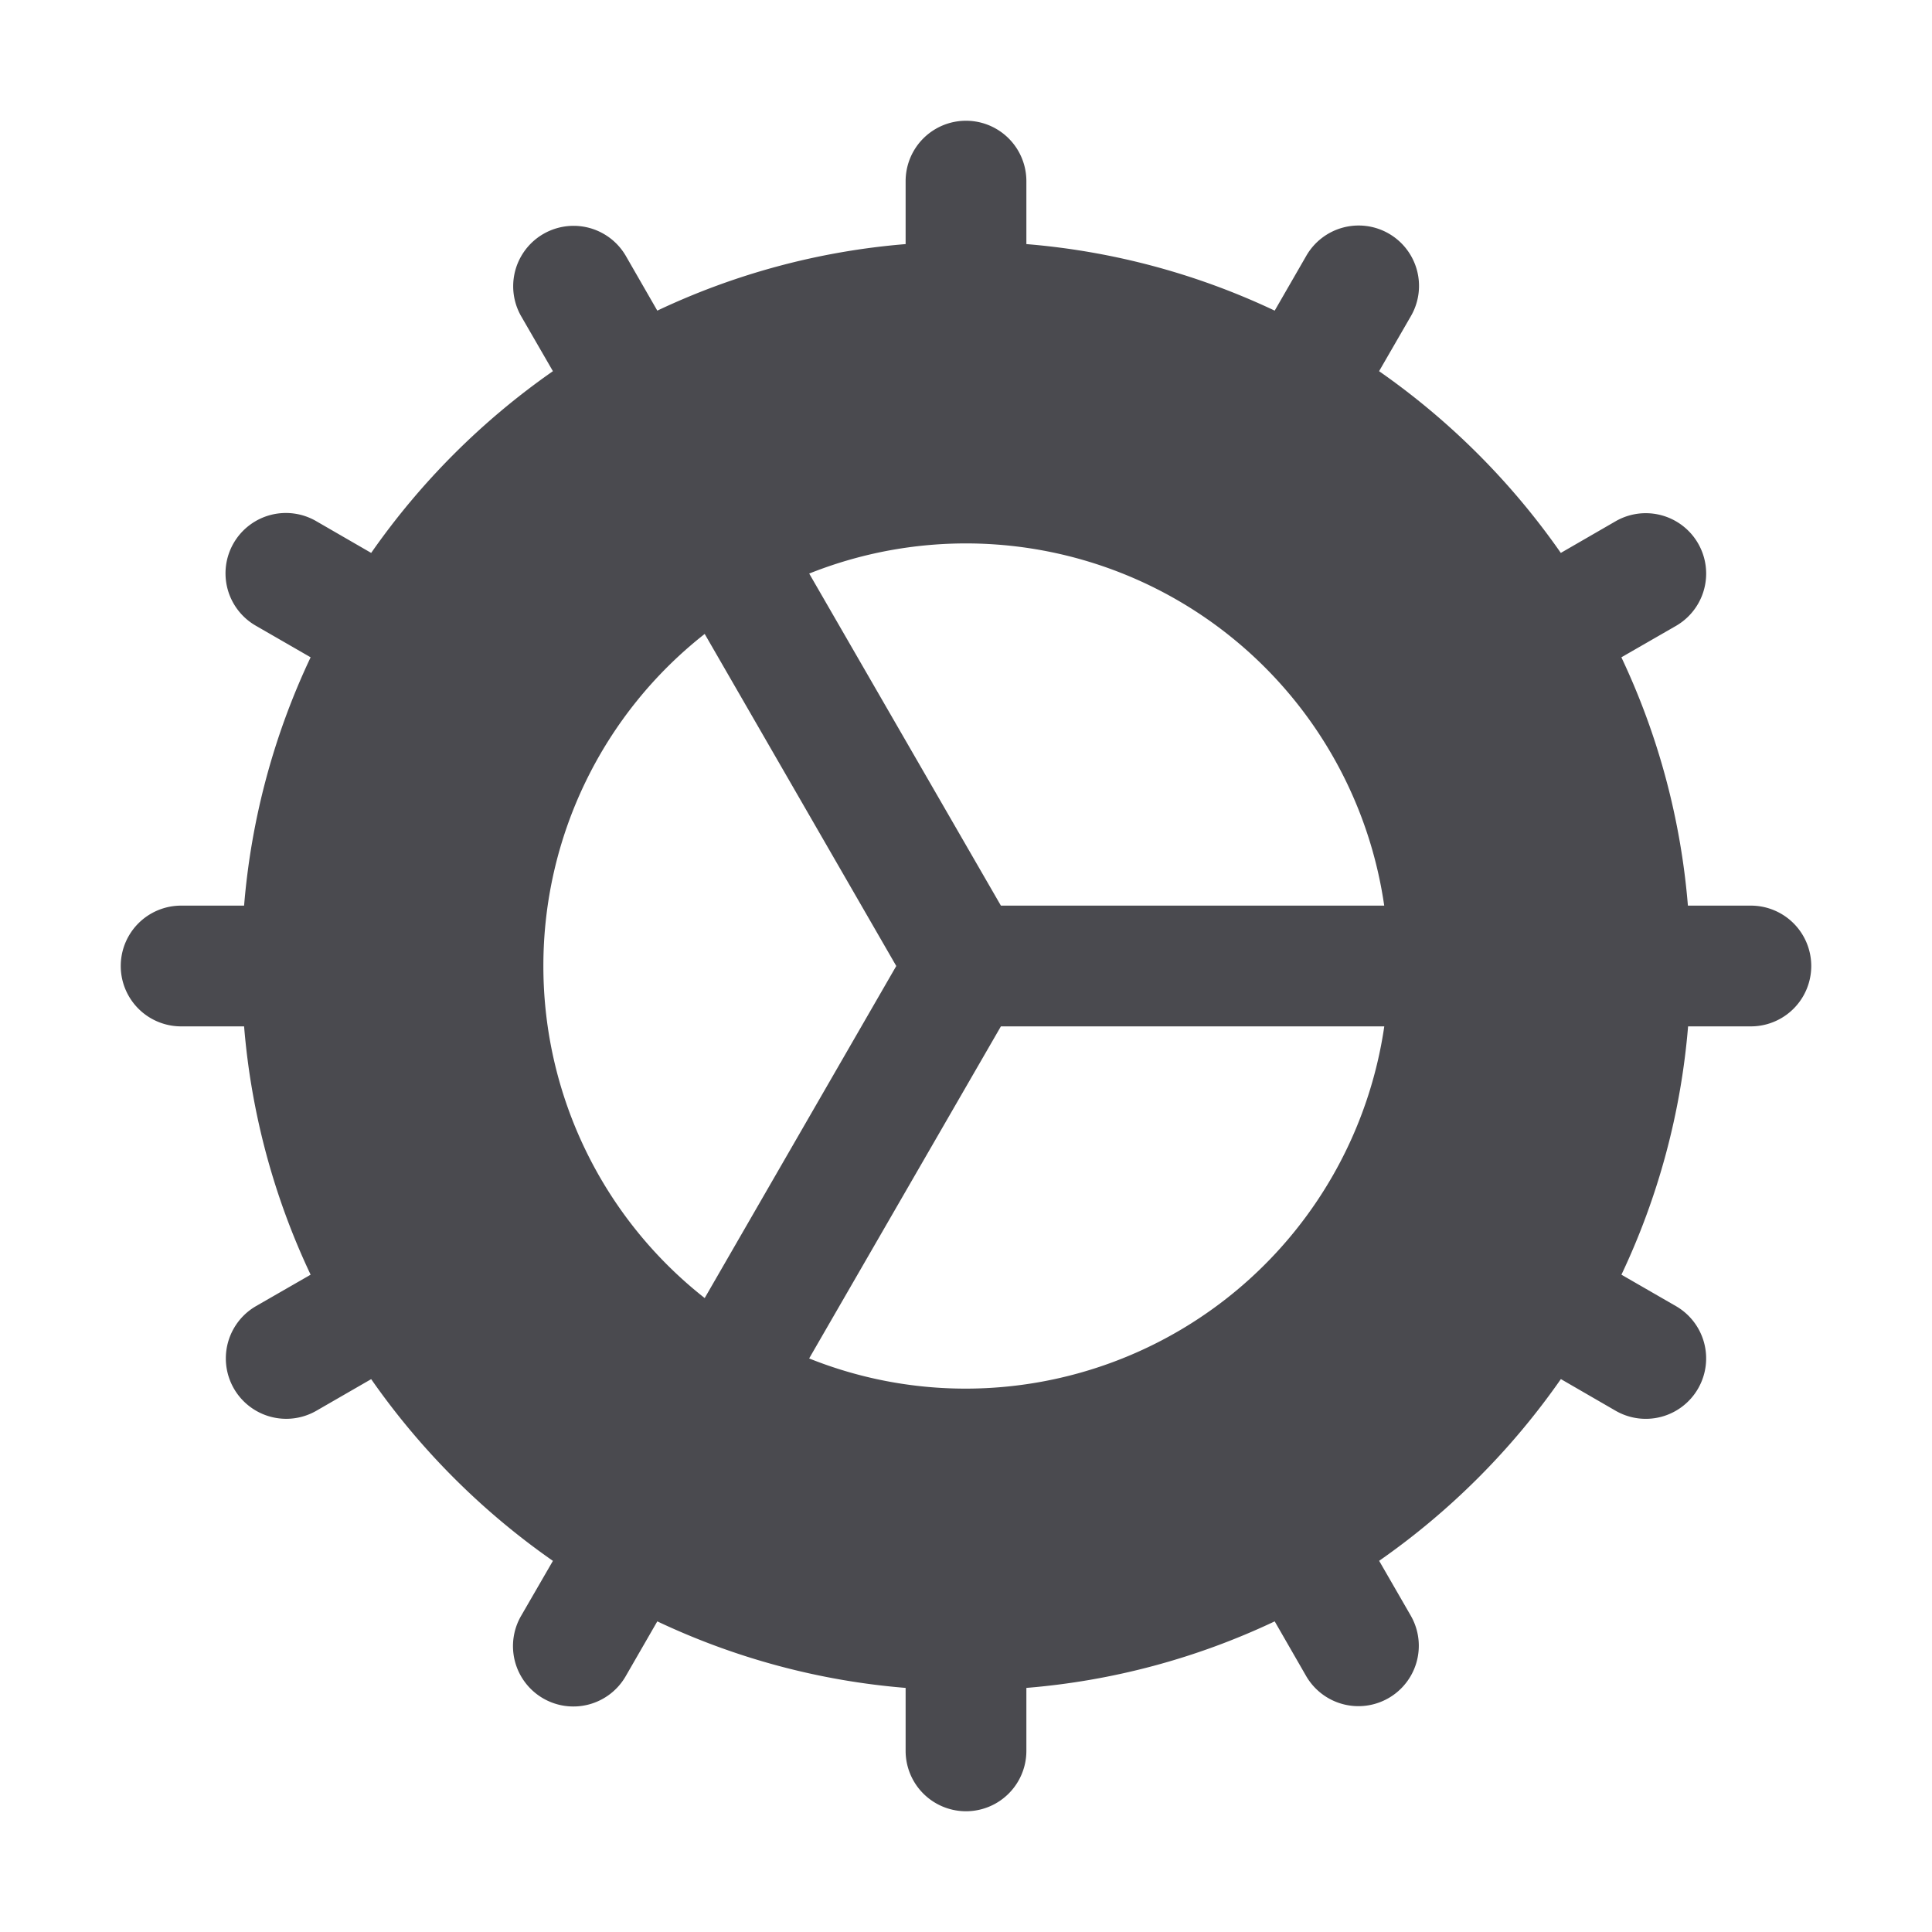 <svg xmlns="http://www.w3.org/2000/svg" width="32" height="32" fill="none" viewBox="0 0 32 32">
  <path fill="#4A4A4F" d="M29 15h-1.043a11.883 11.883 0 0 0-1.102-4.113l.904-.52a1 1 0 0 0-1-1.733l-.907.524a12.125 12.125 0 0 0-3.01-3.01l.524-.907a1 1 0 1 0-1.732-1l-.521.904A11.884 11.884 0 0 0 17 4.043V3a1 1 0 0 0-2 0v1.043c-1.426.116-2.82.49-4.113 1.102l-.52-.904a1 1 0 0 0-1.733 1l.524.907a12.125 12.125 0 0 0-3.01 3.01l-.907-.524a1 1 0 1 0-1 1.732l.904.521A11.884 11.884 0 0 0 4.043 15H3a1 1 0 0 0 0 2h1.043c.116 1.426.49 2.82 1.102 4.113l-.904.52a1 1 0 1 0 1 1.733l.907-.523a12.125 12.125 0 0 0 3.01 3.01l-.524.906a1 1 0 1 0 1.732 1l.521-.904c1.294.612 2.687.986 4.113 1.102V29a1 1 0 0 0 2 0v-1.043c1.426-.116 2.82-.49 4.113-1.102l.52.904a1 1 0 0 0 1.733-1l-.523-.907a12.125 12.125 0 0 0 3.01-3.01l.906.524A.999.999 0 0 0 28.125 23a1 1 0 0 0-.365-1.366l-.904-.521A11.885 11.885 0 0 0 27.96 17H29a1 1 0 0 0 0-2ZM9 16a6.988 6.988 0 0 1 2.672-5.5l3.173 5.5-3.173 5.5A6.99 6.99 0 0 1 9 16Zm7 7a6.96 6.96 0 0 1-2.598-.5l3.176-5.5h6.35A7.011 7.011 0 0 1 16 23Zm.578-8-3.175-5.5a7 7 0 0 1 9.524 5.5h-6.35Z"/>
</svg>
